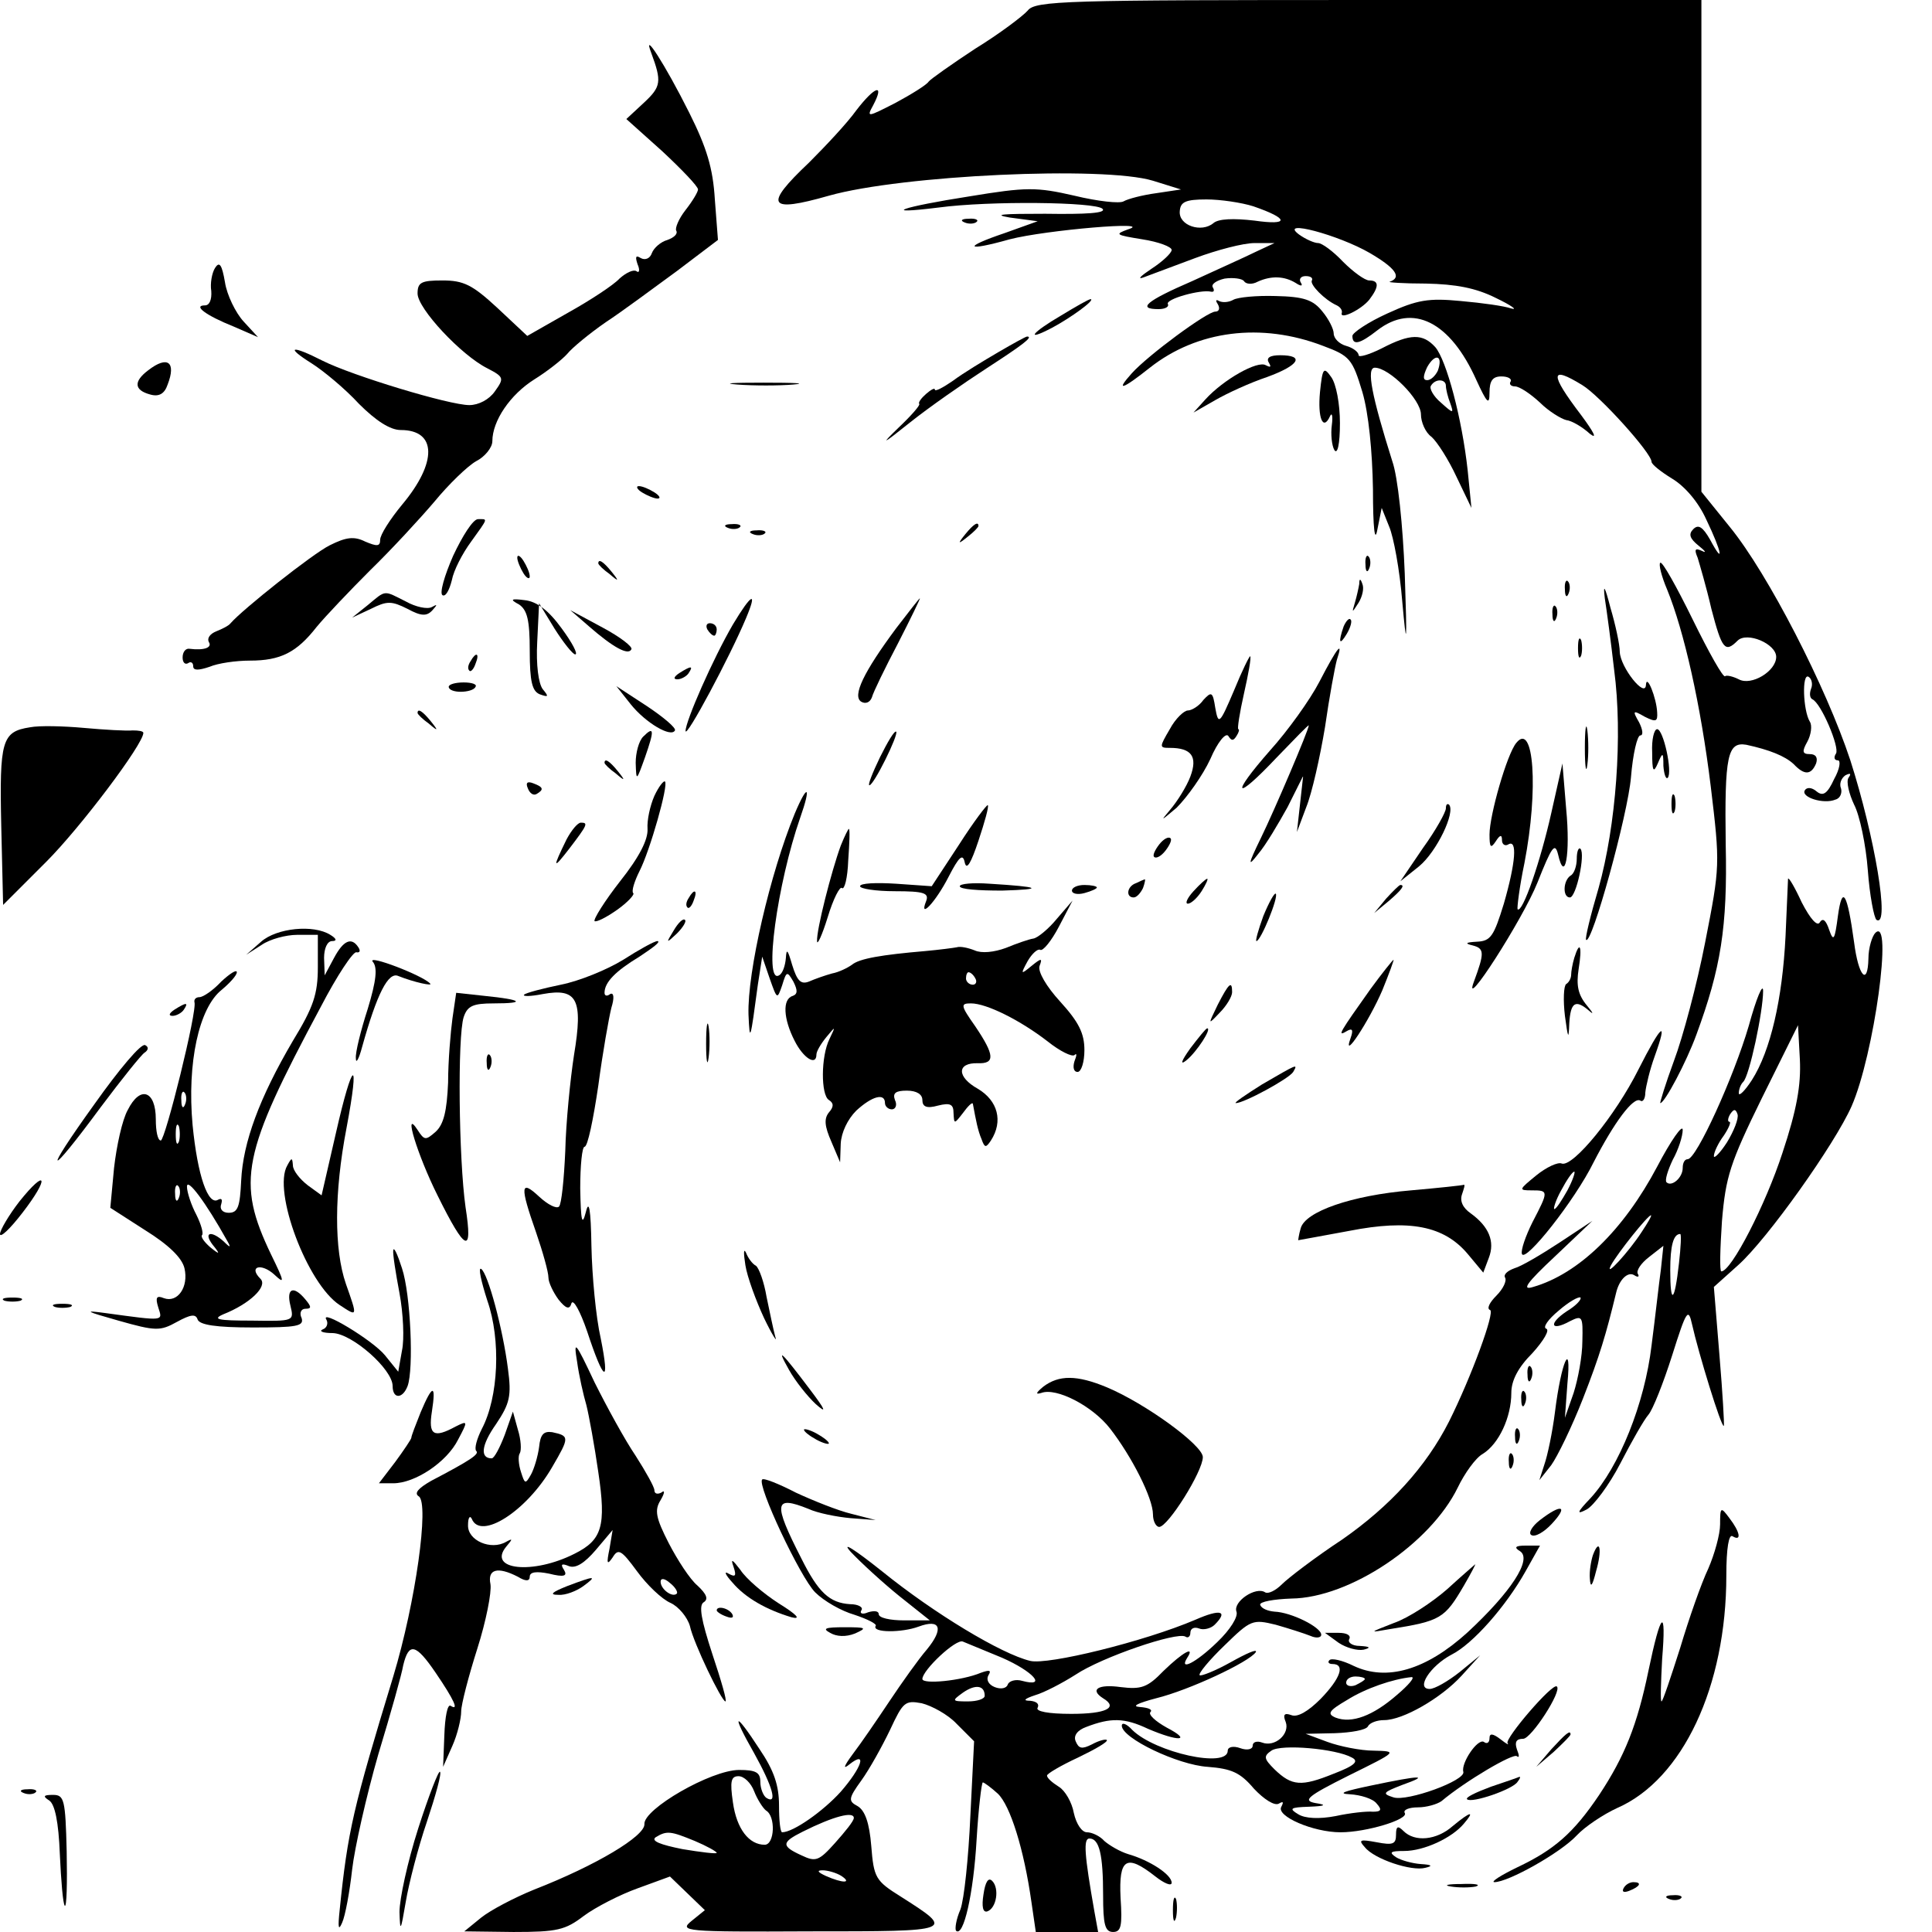 <?xml version="1.0" standalone="no"?>
<!DOCTYPE svg PUBLIC "-//W3C//DTD SVG 20010904//EN"
 "http://www.w3.org/TR/2001/REC-SVG-20010904/DTD/svg10.dtd">
<svg version="1.0" xmlns="http://www.w3.org/2000/svg"
 width="310pt" height="310pt" viewBox="0 0 310 310"
 preserveAspectRatio="xMidYMid meet">
<g transform="translate(0,310) scale(0.1,-0.1)"
fill="#000000" stroke="none">
<path d="M1649 3083 c-8 -9 -45 -37 -84 -61 -38 -25 -72 -49 -75 -53 -3 -5
-27 -20 -53 -34 -45 -23 -47 -24 -36 -4 19 36 3 31 -27 -8 -15 -21 -50 -58
-76 -84 -73 -69 -66 -81 32 -53 117 33 441 48 520 24 l45 -14 -40 -6 c-22 -3
-45 -9 -52 -13 -6 -4 -42 0 -79 9 -61 14 -77 14 -168 -1 -109 -17 -147 -30
-50 -18 82 11 252 9 263 -2 7 -7 -26 -9 -92 -8 -67 0 -86 -1 -57 -6 l45 -6
-53 -19 c-68 -23 -63 -30 8 -10 58 15 235 30 190 16 -22 -8 -20 -9 23 -16 26
-4 47 -12 47 -17 0 -5 -15 -19 -32 -30 -18 -12 -24 -18 -13 -14 11 4 48 18 83
31 35 13 77 24 95 24 l32 0 -30 -14 c-16 -8 -63 -29 -102 -47 -74 -32 -89 -45
-54 -45 11 0 17 4 15 8 -5 8 53 24 69 20 5 -1 6 2 3 7 -3 5 6 11 19 14 14 2
28 0 31 -4 3 -5 13 -6 22 -1 22 10 43 9 61 -2 9 -6 12 -5 8 1 -3 5 0 10 8 10
8 0 12 -3 10 -7 -4 -6 20 -31 40 -40 6 -3 9 -8 8 -12 -4 -12 31 5 44 21 16 21
16 31 0 31 -7 0 -26 14 -42 30 -16 17 -34 30 -40 30 -6 0 -20 6 -31 14 -33 25
64 -1 114 -30 41 -24 52 -39 32 -46 -5 -1 21 -3 58 -3 48 -1 80 -7 112 -23 25
-12 36 -20 25 -17 -11 4 -47 9 -81 12 -52 5 -70 2 -118 -20 -31 -14 -56 -31
-56 -36 0 -16 12 -13 40 9 57 44 117 14 159 -80 17 -37 21 -41 21 -20 0 19 5
26 19 26 11 0 17 -4 15 -8 -3 -4 0 -8 7 -8 7 0 25 -12 40 -26 14 -14 34 -26
42 -28 9 -1 26 -11 38 -22 13 -10 6 3 -14 30 -51 67 -50 80 2 48 28 -17 111
-109 111 -123 0 -4 15 -16 33 -27 20 -12 42 -37 55 -66 25 -52 29 -75 6 -32
-12 21 -19 25 -27 17 -8 -8 -6 -15 9 -27 10 -8 13 -12 5 -8 -11 5 -13 3 -7
-11 3 -10 14 -47 22 -82 17 -65 22 -71 42 -51 15 15 62 -5 62 -26 0 -23 -40
-47 -60 -36 -10 5 -20 7 -22 5 -3 -3 -26 38 -52 91 -26 53 -49 94 -52 91 -3
-2 2 -22 11 -43 27 -66 54 -185 70 -316 15 -125 15 -128 -9 -250 -13 -67 -36
-153 -50 -190 -14 -38 -23 -68 -22 -68 7 0 42 66 58 110 39 106 50 172 47 305
-2 143 3 165 33 160 37 -8 62 -18 76 -31 17 -18 28 -18 36 1 3 9 0 15 -10 15
-12 0 -13 4 -4 20 6 11 8 26 4 32 -11 18 -13 79 -2 72 5 -3 7 -12 4 -19 -3 -8
-2 -15 2 -17 14 -6 44 -77 38 -87 -4 -6 -3 -11 3 -11 5 0 3 -14 -6 -30 -11
-24 -18 -28 -28 -20 -8 7 -16 7 -19 2 -7 -11 30 -23 49 -15 8 2 11 11 9 18 -3
7 0 16 7 21 8 4 10 3 5 -4 -4 -6 1 -26 9 -43 9 -17 19 -65 22 -105 3 -41 10
-77 14 -80 22 -13 -3 134 -42 256 -39 118 -132 299 -193 374 l-46 57 0 394 0
395 -534 0 c-486 0 -535 -1 -547 -17z m362 -314 c58 -20 58 -31 2 -23 -34 4
-58 3 -66 -4 -19 -16 -56 -4 -54 19 1 15 9 19 43 19 22 0 56 -5 75 -11z"/>
<path d="M1045 3015 c17 -46 16 -54 -12 -80 l-28 -26 58 -52 c31 -29 57 -56
57 -61 0 -4 -9 -19 -20 -33 -11 -14 -17 -29 -15 -33 3 -5 -3 -11 -14 -15 -11
-3 -22 -13 -25 -21 -3 -9 -11 -12 -18 -8 -8 5 -9 2 -5 -10 4 -9 3 -15 -2 -11
-5 3 -17 -3 -27 -12 -9 -10 -47 -35 -83 -55 l-65 -37 -48 45 c-40 37 -54 44
-88 44 -34 0 -40 -3 -40 -21 0 -24 70 -99 112 -120 27 -14 27 -16 12 -37 -9
-13 -26 -22 -41 -22 -32 0 -187 47 -235 71 -51 26 -61 23 -18 -4 19 -12 54
-41 76 -65 27 -27 50 -42 67 -42 58 0 59 -52 2 -120 -19 -23 -35 -48 -35 -56
0 -11 -5 -11 -24 -3 -18 9 -31 7 -57 -6 -28 -14 -140 -103 -159 -125 -3 -4
-13 -9 -23 -13 -10 -4 -15 -11 -12 -17 6 -9 -7 -14 -31 -11 -6 1 -11 -5 -11
-14 0 -8 4 -12 9 -9 4 3 8 1 8 -5 0 -7 8 -7 26 -1 14 6 43 10 65 10 49 0 75
13 107 54 14 17 53 58 86 91 34 33 80 83 103 110 23 28 53 57 67 65 14 7 26
22 26 32 0 33 29 75 67 99 21 13 45 32 53 41 8 10 36 33 62 51 26 17 77 55
114 82 l66 50 -5 65 c-3 50 -13 83 -41 139 -39 78 -76 135 -61 96z"/>
<path d="M1548 2743 c7 -3 16 -2 19 1 4 3 -2 6 -13 5 -11 0 -14 -3 -6 -6z"/>
<path d="M345 2670 c-5 -8 -8 -25 -6 -37 1 -14 -3 -23 -10 -23 -20 0 1 -16 46
-34 l39 -17 -23 25 c-13 14 -27 43 -30 63 -5 29 -9 34 -16 23z"/>
<path d="M1979 2619 c-7 -4 -17 -5 -23 -2 -5 3 -6 1 -2 -5 4 -7 2 -12 -4 -12
-13 0 -108 -70 -134 -99 -27 -30 -15 -26 29 9 76 60 179 73 278 35 43 -16 47
-21 63 -74 10 -34 16 -95 17 -156 0 -63 3 -87 7 -65 l7 35 12 -30 c7 -16 17
-70 21 -120 7 -78 8 -72 4 45 -3 76 -11 155 -20 180 -33 105 -42 150 -28 150
23 0 74 -51 74 -75 0 -12 7 -29 17 -36 9 -8 27 -36 40 -64 l24 -50 -6 60 c-9
83 -34 177 -52 198 -20 22 -40 22 -86 -2 -20 -10 -37 -15 -37 -11 0 5 -9 12
-20 15 -11 3 -20 12 -20 20 0 7 -8 23 -18 35 -15 19 -30 24 -75 25 -31 1 -61
-2 -68 -6z m328 -114 c-4 -8 -11 -15 -17 -15 -7 0 -7 6 0 21 13 23 26 19 17
-6z m13 -24 c0 -5 3 -18 7 -28 6 -17 5 -17 -15 1 -12 10 -19 23 -16 27 7 12
24 11 24 0z"/>
<path d="M1703 2594 c-48 -28 -59 -43 -15 -20 30 16 70 45 62 46 -3 0 -24 -12
-47 -26z"/>
<path d="M1602 2535 c-24 -14 -57 -34 -73 -46 -16 -11 -29 -18 -29 -14 0 3 -6
0 -14 -7 -8 -7 -13 -14 -11 -16 2 -2 -13 -19 -33 -38 -30 -29 -27 -28 18 8 30
24 86 63 123 87 57 37 76 51 65 51 -2 0 -22 -11 -46 -25z"/>
<path d="M2036 2518 c4 -7 3 -8 -5 -4 -13 8 -68 -23 -97 -55 l-19 -21 35 20
c19 11 56 28 83 37 52 19 61 35 21 35 -16 0 -23 -4 -18 -12z"/>
<path d="M238 2506 c-24 -18 -23 -32 3 -39 14 -4 23 1 28 16 14 36 0 47 -31
23z"/>
<path d="M2118 2471 c-4 -42 5 -63 16 -39 3 7 5 1 3 -14 -2 -15 0 -33 4 -40 5
-8 9 9 9 43 0 31 -6 63 -14 74 -12 17 -14 15 -18 -24z"/>
<path d="M1183 2483 c26 -2 67 -2 90 0 23 2 2 3 -48 3 -49 0 -68 -1 -42 -3z"/>
<path d="M1030 2310 c8 -5 20 -10 25 -10 6 0 3 5 -5 10 -8 5 -19 10 -25 10 -5
0 -3 -5 5 -10z"/>
<path d="M727 2208 c-14 -32 -22 -60 -17 -63 5 -3 11 8 15 24 3 16 17 43 31
62 28 39 27 36 11 36 -8 0 -25 -27 -40 -59z"/>
<path d="M1168 2253 c7 -3 16 -2 19 1 4 3 -2 6 -13 5 -11 0 -14 -3 -6 -6z"/>
<path d="M1549 2243 c-13 -16 -12 -17 4 -4 9 7 17 15 17 17 0 8 -8 3 -21 -13z"/>
<path d="M1208 2243 c7 -3 16 -2 19 1 4 3 -2 6 -13 5 -11 0 -14 -3 -6 -6z"/>
<path d="M830 2205 c0 -5 5 -17 10 -25 5 -8 10 -10 10 -5 0 6 -5 17 -10 25 -5
8 -10 11 -10 5z"/>
<path d="M2191 2194 c0 -11 3 -14 6 -6 3 7 2 16 -1 19 -3 4 -6 -2 -5 -13z"/>
<path d="M960 2196 c0 -2 8 -10 18 -17 15 -13 16 -12 3 4 -13 16 -21 21 -21
13z"/>
<path d="M2181 2163 c-1 -6 -4 -20 -7 -30 -5 -17 -5 -17 6 0 6 10 9 23 6 30
-3 9 -5 9 -5 0z"/>
<path d="M2511 2154 c0 -11 3 -14 6 -6 3 7 2 16 -1 19 -3 4 -6 -2 -5 -13z"/>
<path d="M2575 2140 c3 -19 10 -71 15 -115 14 -105 3 -250 -25 -350 -13 -44
-22 -81 -20 -83 9 -9 67 201 72 261 3 37 10 67 15 67 5 0 4 9 -2 21 -11 19
-10 20 9 9 18 -9 21 -8 20 7 -1 23 -17 63 -18 44 -1 -22 -41 28 -42 53 0 12
-7 44 -15 71 -9 35 -12 39 -9 15z"/>
<path d="M590 2129 l-25 -20 30 14 c26 13 33 13 59 0 22 -12 31 -12 40 -2 8 9
8 10 -1 5 -7 -4 -26 0 -42 9 -36 18 -31 19 -61 -6z"/>
<path d="M833 2130 c13 -9 17 -25 17 -74 0 -50 4 -65 16 -70 14 -5 15 -4 5 8
-7 9 -11 39 -9 76 l3 62 25 -41 c14 -22 29 -41 33 -41 5 0 -5 19 -22 42 -21
29 -40 43 -59 45 -23 3 -24 1 -9 -7z"/>
<path d="M1176 2098 c-32 -55 -76 -155 -76 -171 1 -12 71 119 97 181 19 45 9
40 -21 -10z"/>
<path d="M1438 2092 c-52 -70 -71 -109 -56 -118 7 -4 14 -1 17 7 2 8 21 47 42
87 20 39 36 72 35 72 -1 0 -18 -22 -38 -48z"/>
<path d="M2491 2114 c0 -11 3 -14 6 -6 3 7 2 16 -1 19 -3 4 -6 -2 -5 -13z"/>
<path d="M945 2095 c39 -34 63 -47 68 -37 3 4 -18 20 -46 35 l-52 28 30 -26z"/>
<path d="M2156 2095 c-9 -26 -7 -32 5 -12 6 10 9 21 6 23 -2 3 -7 -2 -11 -11z"/>
<path d="M1135 2090 c3 -5 8 -10 11 -10 2 0 4 5 4 10 0 6 -5 10 -11 10 -5 0
-7 -4 -4 -10z"/>
<path d="M2532 2060 c0 -14 2 -19 5 -12 2 6 2 18 0 25 -3 6 -5 1 -5 -13z"/>
<path d="M2117 2006 c-15 -29 -51 -79 -79 -110 -65 -74 -57 -83 10 -12 29 30
52 54 52 52 0 -7 -55 -136 -77 -181 -21 -43 -21 -47 -4 -25 12 14 32 48 47 75
l25 50 -5 -45 -5 -45 15 40 c9 22 22 80 30 128 7 49 16 97 19 108 11 33 1 21
-28 -35z"/>
<path d="M755 2039 c-4 -6 -5 -12 -2 -15 2 -3 7 2 10 11 7 17 1 20 -8 4z"/>
<path d="M1980 1992 c-23 -54 -25 -56 -30 -28 -4 26 -6 27 -19 13 -7 -10 -19
-17 -25 -17 -6 0 -20 -13 -29 -30 -17 -29 -17 -30 0 -30 35 0 45 -14 33 -46
-6 -16 -21 -40 -33 -54 -16 -19 -14 -17 11 4 17 17 42 52 54 78 12 28 25 43
29 37 5 -8 8 -8 13 0 4 6 5 11 3 11 -2 0 2 26 9 57 7 31 12 58 10 60 -1 1 -13
-23 -26 -55z"/>
<path d="M1090 2020 c-9 -6 -10 -10 -3 -10 6 0 15 5 18 10 8 12 4 12 -15 0z"/>
<path d="M720 1998 c0 -5 9 -8 19 -8 11 0 22 3 24 8 3 4 -6 7 -19 7 -13 0 -24
-3 -24 -7z"/>
<path d="M1012 1970 c24 -30 65 -54 71 -42 2 4 -18 21 -45 39 l-49 32 23 -29z"/>
<path d="M670 1956 c0 -2 8 -10 18 -17 15 -13 16 -12 3 4 -13 16 -21 21 -21
13z"/>
<path d="M2543 1900 c0 -30 2 -43 4 -27 2 15 2 39 0 55 -2 15 -4 2 -4 -28z"/>
<path d="M48 1933 c-45 -7 -49 -21 -46 -158 l3 -127 69 69 c55 55 156 189 156
207 0 3 -8 4 -17 4 -10 -1 -45 1 -78 4 -33 3 -72 4 -87 1z"/>
<path d="M1032 1918 c-7 -7 -12 -26 -12 -42 1 -30 1 -30 15 9 15 43 15 51 -3
33z"/>
<path d="M1412 1885 c-12 -25 -20 -45 -17 -45 7 0 47 81 43 86 -3 2 -14 -17
-26 -41z"/>
<path d="M2651 1893 c0 -31 2 -34 9 -18 8 19 9 18 9 -4 1 -13 4 -22 7 -19 8 9
-7 78 -17 78 -5 0 -9 -17 -8 -37z"/>
<path d="M2433 1908 c-15 -18 -43 -116 -43 -147 0 -21 2 -23 10 -11 7 11 10
11 10 2 0 -7 5 -10 10 -7 15 9 12 -29 -7 -95 -16 -52 -21 -60 -43 -61 -19 -1
-20 -3 -7 -6 19 -5 19 -12 2 -58 -20 -53 78 99 102 159 23 58 28 65 33 45 11
-48 20 0 13 73 l-6 73 -18 -80 c-17 -76 -46 -161 -54 -154 -1 2 3 36 11 74 23
119 15 228 -13 193z"/>
<path d="M970 1876 c0 -2 8 -10 18 -17 15 -13 16 -12 3 4 -13 16 -21 21 -21
13z"/>
<path d="M847 1835 c3 -8 9 -12 14 -9 12 7 11 11 -5 17 -10 4 -13 1 -9 -8z"/>
<path d="M1050 1823 c-7 -16 -12 -39 -11 -53 1 -17 -13 -45 -44 -84 -25 -32
-43 -61 -41 -64 3 -2 19 6 36 18 17 12 29 25 26 27 -3 3 2 19 10 35 17 33 47
139 41 144 -2 2 -10 -8 -17 -23z"/>
<path d="M1275 1794 c-39 -95 -76 -253 -74 -322 2 -46 3 -42 15 48 l7 45 12
-35 c12 -34 12 -34 20 -11 7 23 8 23 18 6 7 -14 7 -20 -1 -23 -17 -5 -15 -37
3 -72 14 -28 35 -41 35 -22 0 5 7 17 16 28 15 18 15 18 5 -3 -14 -28 -14 -90
-1 -98 8 -5 8 -11 0 -20 -8 -10 -7 -22 4 -47 l14 -33 1 30 c1 18 11 39 25 53
25 23 46 29 46 12 0 -5 5 -10 11 -10 6 0 9 7 5 15 -4 11 1 15 19 15 16 0 25
-6 25 -15 0 -11 7 -14 25 -9 20 5 25 2 25 -12 1 -18 1 -18 15 0 8 11 15 18 16
15 5 -27 8 -43 14 -57 5 -14 7 -14 15 -2 20 31 11 64 -21 83 -34 19 -34 42 0
41 28 -1 27 13 -4 59 -24 34 -24 37 -7 37 25 0 79 -27 123 -61 20 -16 39 -25
43 -22 4 4 4 0 0 -10 -3 -10 -1 -17 5 -17 6 0 11 16 11 35 0 27 -9 45 -39 78
-22 24 -36 48 -33 57 5 13 3 13 -13 0 -17 -14 -18 -14 -6 8 7 12 16 20 20 18
4 -3 18 14 30 37 l22 42 -25 -29 c-13 -16 -31 -31 -38 -32 -7 -1 -27 -8 -44
-15 -19 -7 -39 -9 -50 -4 -10 4 -23 7 -29 5 -5 -1 -28 -4 -50 -6 -70 -6 -106
-12 -118 -22 -7 -5 -21 -12 -32 -14 -11 -3 -28 -9 -37 -13 -13 -5 -19 1 -27
27 -7 24 -9 27 -10 11 -1 -12 -5 -25 -11 -28 -25 -15 -3 147 34 253 18 51 12
56 -9 6z m290 -264 c3 -5 1 -10 -4 -10 -6 0 -11 5 -11 10 0 6 2 10 4 10 3 0 8
-4 11 -10z"/>
<path d="M2682 1810 c0 -14 2 -19 5 -12 2 6 2 18 0 25 -3 6 -5 1 -5 -13z"/>
<path d="M1539 1745 l-44 -67 -57 4 c-32 2 -58 1 -58 -4 0 -4 25 -8 56 -8 47
0 55 -3 50 -16 -12 -30 15 -2 36 39 17 33 23 38 26 23 3 -13 10 -1 22 35 10
30 17 55 15 57 -1 2 -23 -27 -46 -63z"/>
<path d="M2320 1803 c0 -6 -16 -35 -37 -64 l-36 -53 30 24 c28 23 59 87 48 99
-3 2 -5 0 -5 -6z"/>
<path d="M909 1753 c-23 -47 -22 -49 5 -14 29 38 30 41 18 41 -5 0 -15 -12
-23 -27z"/>
<path d="M1349 1743 c-15 -41 -39 -135 -38 -153 0 -8 8 9 17 38 9 30 20 51 23
47 4 -3 9 16 10 44 2 28 3 51 1 51 -1 0 -7 -12 -13 -27z"/>
<path d="M1860 1745 c-7 -9 -11 -18 -8 -20 3 -3 11 1 18 10 7 9 11 18 8 20 -3
3 -11 -1 -18 -10z"/>
<path d="M2530 1722 c0 -11 -4 -24 -10 -27 -12 -8 -13 -35 -1 -35 10 0 25 69
17 78 -3 3 -6 -4 -6 -16z"/>
<path d="M1540 1678 c0 -5 30 -7 68 -7 69 2 62 6 -20 11 -27 2 -48 0 -48 -4z"/>
<path d="M1823 1683 c-15 -5 -17 -23 -4 -23 5 0 11 7 15 15 3 8 4 15 3 14 -1
0 -8 -3 -14 -6z"/>
<path d="M1915 1670 c-10 -11 -14 -20 -9 -20 5 0 15 9 22 20 7 11 11 20 9 20
-2 0 -12 -9 -22 -20z"/>
<path d="M2869 1690 c0 -3 -2 -44 -4 -92 -5 -101 -24 -184 -54 -231 -11 -17
-21 -27 -21 -21 0 6 3 14 7 18 10 9 32 113 32 146 0 14 -11 -12 -23 -56 -24
-82 -84 -214 -98 -214 -5 0 -8 -6 -8 -14 0 -16 -18 -31 -26 -23 -3 3 2 19 10
36 9 16 16 38 16 48 0 10 -19 -17 -41 -59 -54 -102 -126 -172 -199 -193 -19
-6 -11 6 35 49 l60 57 -53 -35 c-29 -19 -61 -38 -72 -41 -11 -4 -18 -10 -15
-15 3 -5 -3 -18 -14 -29 -11 -11 -16 -21 -10 -23 8 -3 -30 -107 -66 -179 -37
-73 -95 -136 -171 -189 -44 -29 -87 -62 -97 -72 -10 -10 -22 -16 -27 -13 -15
10 -52 -15 -46 -31 3 -8 -10 -29 -31 -49 -34 -33 -62 -47 -48 -25 13 20 -7 9
-38 -21 -26 -27 -36 -30 -69 -26 -36 5 -50 -4 -28 -18 25 -15 5 -25 -51 -25
-37 0 -58 4 -54 10 3 6 -2 10 -12 11 -12 0 -10 3 8 9 14 4 43 19 65 33 42 28
162 69 176 61 4 -3 8 0 8 6 0 7 6 10 14 7 7 -3 19 0 25 6 22 22 10 26 -31 8
-82 -35 -237 -73 -265 -66 -46 11 -154 76 -238 144 -44 35 -66 49 -50 31 17
-18 52 -50 78 -71 l49 -39 -41 0 c-23 0 -41 4 -41 10 0 5 -7 6 -17 3 -9 -4
-14 -2 -11 3 4 5 -5 10 -18 10 -33 2 -51 19 -78 73 -46 90 -44 102 11 80 15
-7 46 -13 68 -15 l40 -3 -39 10 c-21 5 -61 21 -89 34 -27 14 -52 24 -54 21 -9
-8 61 -157 85 -181 14 -14 42 -30 63 -36 21 -7 37 -15 34 -18 -6 -11 42 -11
69 -1 35 13 41 -3 13 -37 -13 -15 -40 -53 -60 -83 -20 -30 -46 -68 -59 -85
-14 -19 -16 -25 -5 -16 29 23 20 -5 -14 -44 -28 -31 -76 -65 -94 -65 -3 0 -5
19 -5 43 0 32 -8 56 -31 90 -41 63 -46 59 -9 -6 30 -54 38 -83 20 -72 -5 3
-10 15 -10 26 0 15 -7 19 -34 19 -45 0 -154 -63 -152 -87 1 -19 -77 -66 -177
-105 -32 -13 -70 -33 -85 -45 l-27 -22 79 -1 c70 0 83 3 113 26 19 14 58 34
86 44 l52 19 28 -27 28 -27 -21 -17 c-21 -17 -13 -18 190 -17 233 0 233 0 145
56 -40 25 -43 30 -47 81 -3 37 -10 57 -22 64 -15 8 -15 12 6 41 13 18 33 54
46 81 21 45 24 48 51 43 16 -4 42 -18 56 -33 l28 -28 -6 -120 c-3 -67 -10
-134 -16 -150 -7 -16 -9 -31 -7 -34 12 -11 28 59 33 146 3 50 8 92 10 92 2 0
13 -8 24 -18 20 -19 42 -89 54 -174 l7 -48 50 0 50 0 -6 33 c-16 91 -18 117
-8 117 16 0 22 -26 22 -91 0 -47 3 -59 16 -59 13 0 15 10 12 55 -3 63 9 71 56
34 14 -11 26 -16 26 -10 0 13 -35 36 -70 46 -13 4 -30 14 -38 21 -7 8 -20 14
-28 14 -8 0 -17 13 -21 31 -3 17 -14 36 -24 42 -11 7 -19 14 -19 18 0 3 22 16
50 29 27 13 48 25 46 28 -2 2 -13 -1 -24 -7 -16 -8 -21 -7 -26 5 -4 9 3 18 17
23 39 15 61 15 99 -3 49 -21 72 -20 30 2 -18 10 -30 21 -26 25 4 4 -4 7 -17 8
-14 1 -4 6 26 14 53 13 149 58 160 74 3 6 -15 -2 -40 -16 -25 -14 -48 -23 -50
-21 -3 2 15 24 40 48 42 41 45 42 82 33 21 -6 46 -14 56 -18 9 -4 17 -3 17 2
0 12 -48 36 -75 37 -11 1 -21 5 -23 11 -1 5 22 9 50 10 94 1 223 88 267 178
11 23 29 48 40 54 26 16 46 59 46 98 0 20 11 41 34 64 18 20 28 37 22 39 -6 2
3 15 20 29 16 14 32 23 35 21 2 -3 -7 -13 -22 -22 -30 -20 -26 -33 5 -16 20
10 21 8 20 -32 0 -24 -7 -61 -14 -83 l-14 -40 4 55 c7 73 -10 35 -20 -46 -4
-32 -12 -70 -17 -84 l-8 -25 19 24 c10 14 33 61 51 107 27 69 37 103 53 169 5
22 19 35 29 29 6 -4 9 -3 6 2 -3 5 5 17 18 27 l23 18 -4 -38 c-3 -21 -9 -76
-15 -122 -11 -93 -52 -195 -98 -245 -22 -23 -23 -27 -6 -18 11 6 36 39 54 74
18 35 38 70 45 78 7 8 24 51 38 95 23 73 26 77 32 50 10 -45 47 -166 51 -163
1 2 -2 53 -7 113 l-9 110 39 35 c47 42 155 194 182 255 36 82 67 307 38 278
-5 -5 -11 -24 -11 -41 -1 -45 -16 -29 -23 26 -11 80 -19 93 -26 42 -5 -38 -7
-42 -14 -22 -5 15 -10 20 -15 12 -4 -7 -15 5 -29 32 -11 24 -21 41 -22 38z
m-9 -440 c-27 -83 -82 -190 -98 -190 -3 0 -2 36 1 81 6 71 13 93 64 197 l58
117 3 -55 c2 -41 -5 -81 -28 -150z m-89 17 c-11 -17 -21 -27 -21 -22 0 6 7 21
16 33 8 12 12 22 9 22 -3 0 -3 5 1 12 6 9 9 9 12 0 2 -7 -6 -27 -17 -45z
m-137 -144 c-20 -31 -61 -76 -49 -53 11 20 59 80 64 80 2 0 -5 -12 -15 -27z
m60 -50 c-7 -63 -14 -68 -14 -11 0 39 5 58 16 58 2 0 1 -21 -2 -47z m-1086
-633 c50 -22 73 -48 32 -37 -10 3 -21 0 -23 -6 -2 -6 -11 -8 -21 -4 -10 4 -14
12 -10 19 5 8 2 9 -12 4 -31 -13 -94 -19 -94 -10 0 14 54 65 65 60 5 -2 34
-14 63 -26z m-28 -61 c0 -5 -12 -9 -27 -9 -26 0 -26 1 -8 14 20 14 35 12 35
-5z m-370 -153 c5 -13 14 -27 19 -31 16 -9 14 -55 -2 -55 -25 0 -45 25 -51 68
-5 34 -3 42 9 42 9 0 20 -11 25 -24z m160 -43 c0 -5 -14 -22 -30 -40 -26 -29
-31 -31 -54 -20 -33 15 -32 21 2 38 50 25 82 33 82 22z m-255 -37 c19 -8 35
-17 35 -19 0 -2 -25 1 -55 6 -35 7 -51 13 -43 19 18 11 24 10 63 -6z m235 -56
c18 -12 2 -12 -25 0 -13 6 -15 9 -5 9 8 0 22 -4 30 -9z"/>
<path d="M1720 1671 c0 -5 9 -7 20 -4 11 3 20 7 20 9 0 2 -9 4 -20 4 -11 0
-20 -4 -20 -9z"/>
<path d="M2224 1658 l-19 -23 23 19 c21 18 27 26 19 26 -2 0 -12 -10 -23 -22z"/>
<path d="M1105 1659 c-4 -6 -5 -12 -2 -15 2 -3 7 2 10 11 7 17 1 20 -8 4z"/>
<path d="M2027 1630 c-8 -22 -13 -40 -11 -40 7 0 36 71 31 76 -2 2 -11 -14
-20 -36z"/>
<path d="M1081 1607 c-13 -21 -12 -21 5 -5 10 10 16 20 13 22 -3 3 -11 -5 -18
-17z"/>
<path d="M419 1589 l-24 -21 25 16 c13 9 39 16 57 16 l33 0 0 -52 c0 -43 -7
-64 -40 -118 -54 -92 -80 -163 -83 -224 -2 -42 -5 -52 -20 -52 -10 0 -15 6
-12 14 2 7 1 10 -5 7 -16 -10 -33 38 -41 120 -9 99 10 188 47 217 13 11 24 23
24 28 0 5 -11 -2 -25 -15 -13 -14 -29 -25 -35 -25 -5 0 -9 -3 -8 -8 5 -13 -47
-222 -54 -222 -5 0 -8 15 -8 34 0 46 -25 55 -45 15 -9 -16 -18 -58 -22 -93
l-6 -64 56 -36 c37 -23 59 -44 63 -61 7 -30 -11 -56 -33 -48 -12 5 -14 1 -9
-15 7 -22 11 -22 -84 -9 -37 5 -33 3 20 -12 60 -17 67 -17 94 -2 22 12 30 13
33 4 3 -9 30 -13 89 -13 70 0 82 2 78 15 -4 8 -1 15 6 15 10 0 10 3 0 15 -19
23 -31 18 -24 -10 6 -25 6 -25 -62 -24 -54 0 -64 2 -46 10 43 17 72 45 60 57
-20 20 1 26 22 7 17 -16 17 -13 -5 32 -56 117 -47 161 80 398 26 50 52 89 57
87 5 -1 7 2 3 8 -11 17 -24 11 -39 -17 l-15 -28 -1 28 c0 15 5 27 13 27 8 0 7
4 -3 10 -27 17 -86 11 -111 -11z m-122 -261 c-3 -8 -6 -5 -6 6 -1 11 2 17 5
13 3 -3 4 -12 1 -19z m-10 -60 c-3 -7 -5 -2 -5 12 0 14 2 19 5 13 2 -7 2 -19
0 -25z m77 -158 c7 -12 6 -13 -5 -2 -20 18 -33 15 -18 -5 13 -16 12 -17 -4 -4
-9 8 -15 16 -13 19 3 2 -1 17 -9 33 -8 15 -15 36 -15 45 0 15 30 -25 64 -86z
m-77 68 c-3 -8 -6 -5 -6 6 -1 11 2 17 5 13 3 -3 4 -12 1 -19z"/>
<path d="M1000 1560 c-26 -16 -70 -34 -100 -40 -29 -6 -56 -13 -59 -16 -3 -3
10 -3 30 1 55 10 65 -8 50 -98 -6 -39 -13 -109 -14 -154 -2 -45 -6 -85 -10
-89 -4 -4 -18 3 -32 16 -30 28 -31 17 -5 -57 11 -32 20 -64 20 -73 0 -8 8 -24
16 -35 12 -15 18 -17 21 -6 3 7 14 -13 25 -45 27 -82 37 -87 22 -12 -8 35 -14
101 -15 148 -1 61 -4 76 -9 55 -6 -23 -8 -15 -9 38 0 37 3 67 7 67 5 0 14 44
22 98 7 53 17 109 21 125 5 16 4 25 -2 22 -5 -4 -9 -3 -9 2 0 17 18 35 56 58
21 14 35 24 29 25 -5 0 -30 -14 -55 -30z"/>
<path d="M2526 1563 c-3 -10 -5 -22 -5 -27 0 -5 -3 -12 -8 -15 -4 -3 -5 -26
-2 -51 5 -37 6 -39 7 -12 2 34 10 39 32 20 8 -7 6 -3 -4 9 -14 17 -17 32 -13
58 6 37 2 47 -7 18z"/>
<path d="M598 1557 c8 -9 6 -30 -8 -76 -11 -34 -20 -70 -19 -79 0 -10 5 -1 10
18 24 86 42 121 58 114 25 -10 57 -17 51 -12 -12 13 -101 47 -92 35z"/>
<path d="M2199 1513 c-49 -69 -54 -77 -39 -68 10 6 12 3 7 -11 -14 -39 30 28
51 77 11 27 19 49 18 49 -1 0 -18 -21 -37 -47z"/>
<path d="M1954 1488 c-16 -33 -16 -33 3 -13 11 11 20 26 20 33 0 19 -5 15 -23
-20z"/>
<path d="M726 1466 c-3 -22 -7 -69 -7 -103 -2 -46 -7 -67 -20 -79 -16 -14 -18
-14 -29 3 -24 37 0 -41 32 -105 45 -91 57 -96 45 -19 -11 78 -13 274 -3 305 6
18 15 22 48 22 53 0 46 6 -14 12 l-46 5 -6 -41z"/>
<path d="M280 1480 c-9 -6 -10 -10 -3 -10 6 0 15 5 18 10 8 12 4 12 -15 0z"/>
<path d="M1133 1425 c0 -27 2 -38 4 -22 2 15 2 37 0 50 -2 12 -4 0 -4 -28z"/>
<path d="M1910 1418 c-15 -21 -17 -28 -6 -19 16 13 41 51 33 51 -2 0 -14 -15
-27 -32z"/>
<path d="M2629 1384 c-37 -74 -105 -157 -123 -151 -6 3 -25 -6 -41 -19 -28
-23 -29 -24 -7 -24 27 0 27 -1 1 -51 -11 -22 -19 -45 -17 -51 5 -15 85 86 115
147 33 64 64 106 75 99 4 -3 8 3 8 13 1 10 7 36 15 58 22 61 11 52 -26 -21z
m-114 -194 c-9 -16 -18 -30 -21 -30 -2 0 2 14 11 30 9 17 18 30 21 30 2 0 -2
-13 -11 -30z"/>
<path d="M152 1329 c-85 -118 -77 -123 10 -5 33 44 65 84 70 87 6 4 7 9 1 12
-6 4 -42 -39 -81 -94z"/>
<path d="M781 1394 c0 -11 3 -14 6 -6 3 7 2 16 -1 19 -3 4 -6 -2 -5 -13z"/>
<path d="M2025 1360 c-27 -17 -46 -30 -42 -30 13 0 85 39 92 50 8 14 7 13 -50
-20z"/>
<path d="M539 1282 l-23 -100 -22 16 c-13 10 -24 24 -24 32 -1 13 -2 13 -9 0
-24 -41 32 -190 84 -224 29 -19 29 -20 10 34 -19 55 -19 146 1 250 22 117 10
111 -17 -8z"/>
<path d="M31 1172 c-17 -22 -31 -46 -31 -52 0 -7 16 8 36 34 44 57 39 73 -5
18z"/>
<path d="M2264 1190 c-95 -8 -170 -34 -177 -61 -3 -10 -4 -19 -4 -19 1 0 38 7
82 15 97 19 152 8 190 -37 l25 -30 9 24 c10 26 0 50 -29 71 -13 9 -18 20 -14
31 3 9 5 15 3 15 -2 -1 -40 -5 -85 -9z"/>
<path d="M631 1094 c-1 -6 4 -37 10 -69 6 -32 8 -74 4 -92 l-6 -34 -21 26
c-19 24 -107 77 -94 57 3 -6 0 -13 -6 -15 -7 -3 0 -6 16 -6 31 -1 96 -58 96
-85 0 -21 16 -21 24 0 10 27 5 147 -9 189 -7 22 -13 35 -14 29z"/>
<path d="M1196 1070 c3 -19 17 -57 30 -85 13 -27 22 -41 18 -30 -3 11 -9 40
-14 64 -4 24 -12 46 -17 50 -6 3 -13 13 -16 21 -4 8 -4 -1 -1 -20z"/>
<path d="M782 1013 c22 -63 18 -155 -9 -206 -8 -16 -12 -31 -9 -35 6 -5 -9
-15 -72 -48 -21 -12 -28 -20 -20 -25 17 -11 -5 -170 -41 -289 -64 -210 -73
-247 -86 -375 -3 -28 -2 -34 4 -20 5 11 12 49 16 85 4 35 23 119 42 185 20 66
38 130 40 143 9 37 20 35 52 -12 30 -44 38 -62 24 -53 -5 3 -9 -18 -10 -47
l-2 -51 15 34 c8 18 14 43 14 55 0 11 12 57 26 101 14 44 23 90 21 103 -5 24
11 29 44 12 13 -8 19 -7 19 0 0 8 11 9 31 5 24 -6 30 -4 24 6 -6 9 -4 11 8 6
11 -4 25 5 43 26 l27 32 -5 -30 c-5 -24 -4 -27 5 -14 9 15 14 12 39 -22 16
-22 40 -45 54 -51 13 -6 27 -23 31 -37 6 -28 51 -121 57 -121 3 0 -7 34 -21
76 -18 55 -22 78 -14 83 8 5 5 13 -10 27 -12 10 -32 41 -46 68 -21 41 -23 53
-13 69 7 12 7 17 1 12 -6 -3 -11 -2 -11 4 0 5 -14 30 -30 55 -17 25 -46 78
-66 118 -31 66 -34 69 -28 33 3 -22 10 -53 15 -70 4 -16 13 -65 19 -107 13
-87 6 -109 -38 -131 -67 -34 -140 -26 -110 11 11 13 11 14 0 8 -24 -14 -62 2
-61 27 0 12 3 16 6 10 14 -35 88 12 129 83 28 48 28 50 0 56 -14 2 -19 -4 -21
-24 -2 -15 -8 -35 -13 -44 -9 -16 -10 -15 -16 4 -4 12 -5 26 -2 30 3 5 2 22
-3 38 l-8 29 -13 -37 c-8 -21 -17 -38 -21 -38 -19 0 -17 21 7 55 22 33 25 45
19 89 -8 63 -32 153 -43 160 -5 3 0 -20 10 -51z m304 -470 c-7 -7 -26 7 -26
19 0 6 6 6 15 -2 9 -7 13 -15 11 -17z"/>
<path d="M7 1013 c7 -2 19 -2 26 0 6 3 1 5 -13 5 -14 0 -19 -2 -13 -5z"/>
<path d="M88 1003 c6 -2 18 -2 25 0 6 3 1 5 -13 5 -14 0 -19 -2 -12 -5z"/>
<path d="M1266 902 c10 -18 30 -43 43 -55 18 -16 16 -10 -9 23 -46 61 -56 71
-34 32z"/>
<path d="M2451 894 c0 -11 3 -14 6 -6 3 7 2 16 -1 19 -3 4 -6 -2 -5 -13z"/>
<path d="M1674 875 c-12 -10 -13 -13 -3 -10 24 9 82 -21 110 -57 35 -45 69
-112 69 -138 0 -11 5 -20 10 -20 14 0 70 89 70 112 0 19 -92 86 -154 112 -48
20 -77 20 -102 1z"/>
<path d="M675 834 c-8 -20 -15 -38 -15 -41 0 -2 -12 -20 -26 -39 l-26 -34 23
0 c35 0 86 34 104 70 16 30 16 31 -4 21 -35 -19 -44 -14 -38 24 7 45 1 44 -18
-1z"/>
<path d="M2441 854 c0 -11 3 -14 6 -6 3 7 2 16 -1 19 -3 4 -6 -2 -5 -13z"/>
<path d="M1290 806 c0 -3 9 -10 20 -16 11 -6 20 -8 20 -6 0 3 -9 10 -20 16
-11 6 -20 8 -20 6z"/>
<path d="M2431 794 c0 -11 3 -14 6 -6 3 7 2 16 -1 19 -3 4 -6 -2 -5 -13z"/>
<path d="M2421 754 c0 -11 3 -14 6 -6 3 7 2 16 -1 19 -3 4 -6 -2 -5 -13z"/>
<path d="M2471 661 c-13 -10 -19 -21 -14 -24 6 -4 21 5 33 18 27 29 16 33 -19
6z"/>
<path d="M2760 654 c0 -16 -9 -48 -19 -71 -11 -23 -31 -80 -45 -127 -15 -47
-28 -86 -30 -86 -2 0 -1 30 1 68 7 85 -2 77 -22 -19 -18 -87 -38 -137 -79
-199 -41 -61 -72 -88 -131 -116 -27 -13 -44 -24 -37 -24 22 0 106 47 132 75
13 14 43 34 65 44 105 46 175 195 175 373 0 44 4 67 10 63 15 -9 12 7 -5 29
-14 19 -15 18 -15 -10z"/>
<path d="M2439 611 c20 -13 -15 -66 -84 -130 -67 -61 -130 -79 -183 -54 -18 9
-36 13 -39 9 -3 -3 -1 -6 5 -6 21 0 13 -23 -19 -56 -20 -20 -37 -30 -47 -26
-11 4 -14 1 -9 -11 7 -19 -17 -41 -38 -33 -8 3 -15 1 -15 -5 0 -6 -9 -8 -20
-4 -11 4 -20 2 -20 -4 0 -29 -116 -3 -153 33 -9 10 -17 13 -17 7 0 -20 90 -63
138 -66 38 -3 52 -9 74 -35 16 -17 33 -28 40 -24 7 4 8 3 4 -5 -9 -15 51 -41
95 -41 42 0 110 21 103 31 -3 5 7 9 21 9 14 0 31 5 38 10 38 32 116 78 121 72
4 -3 4 1 0 11 -4 12 -1 17 10 17 13 0 63 77 54 84 -7 6 -84 -84 -79 -91 3 -4
-2 -1 -11 6 -13 10 -18 10 -18 2 0 -7 -4 -10 -9 -6 -10 6 -37 -34 -33 -48 4
-14 -90 -48 -112 -41 -19 6 -17 8 14 20 45 16 31 16 -50 -1 -43 -9 -55 -13
-34 -14 17 -1 37 -7 43 -15 9 -10 7 -13 -6 -13 -10 1 -37 -2 -60 -7 -26 -5
-49 -4 -60 3 -15 9 -13 11 17 12 27 1 30 3 10 6 -20 4 -12 11 54 44 79 39 79
39 40 40 -21 0 -55 7 -74 14 l-35 13 47 1 c26 1 50 5 53 11 3 6 15 10 26 10
30 0 91 35 124 71 l30 33 -33 -27 c-19 -15 -40 -27 -48 -27 -23 0 1 37 35 55
34 17 87 77 119 134 l23 41 -23 0 c-17 0 -19 -3 -9 -9z m-249 -205 c0 -2 -7
-6 -15 -10 -8 -3 -15 -1 -15 4 0 6 7 10 15 10 8 0 15 -2 15 -4z m51 -26 c-38
-33 -72 -46 -98 -36 -14 6 -11 11 18 28 30 19 74 34 104 37 6 0 -5 -13 -24
-29z m-72 -100 c12 -6 5 -13 -29 -26 -52 -21 -67 -20 -95 7 -17 17 -18 21 -5
30 16 11 104 3 129 -11z"/>
<path d="M2556 605 c-3 -9 -6 -26 -5 -38 1 -16 4 -12 10 12 10 34 6 55 -5 26z"/>
<path d="M1177 586 c5 -15 3 -17 -8 -11 -8 5 -5 -2 6 -14 21 -25 55 -44 95
-56 16 -4 9 4 -20 22 -25 16 -53 40 -62 54 -13 17 -16 19 -11 5z"/>
<path d="M2322 550 c-24 -21 -62 -46 -85 -54 -41 -16 -41 -16 -7 -10 82 13 88
17 119 70 11 19 19 34 18 34 -1 -1 -21 -18 -45 -40z"/>
<path d="M910 555 c-25 -10 -29 -14 -14 -14 11 -1 29 6 40 14 23 17 19 17 -26
0z"/>
<path d="M1150 516 c0 -2 7 -7 16 -10 8 -3 12 -2 9 4 -6 10 -25 14 -25 6z"/>
<path d="M1332 480 c10 -6 25 -7 40 -1 20 9 18 10 -17 10 -31 0 -36 -2 -23 -9z"/>
<path d="M2148 464 c12 -8 30 -13 40 -11 12 3 11 5 -6 6 -13 0 -20 6 -17 11 3
6 -4 10 -17 10 l-22 0 22 -16z"/>
<path d="M2489 293 l-24 -28 28 24 c15 14 27 26 27 28 0 8 -8 1 -31 -24z"/>
<path d="M671 166 c-17 -53 -30 -113 -30 -134 1 -33 2 -31 10 16 5 30 20 88
34 129 14 42 24 78 21 80 -2 3 -18 -38 -35 -91z"/>
<path d="M2392 233 c-24 -9 -41 -17 -38 -20 7 -7 74 16 81 28 4 5 5 8 3 8 -2
-1 -22 -8 -46 -16z"/>
<path d="M38 223 c7 -3 16 -2 19 1 4 3 -2 6 -13 5 -11 0 -14 -3 -6 -6z"/>
<path d="M79 211 c9 -6 15 -34 17 -86 2 -43 5 -80 8 -83 3 -2 4 36 3 87 -2 84
-4 91 -22 91 -15 0 -17 -2 -6 -9z"/>
<path d="M2331 170 c-26 -23 -61 -26 -79 -8 -9 9 -12 8 -12 -6 0 -15 -5 -17
-31 -12 -27 5 -30 4 -19 -8 15 -19 75 -39 97 -33 13 3 10 5 -7 6 -14 1 -32 6
-40 11 -12 8 -9 10 13 10 32 0 77 21 96 44 18 21 11 20 -18 -4z"/>
<path d="M1578 60 c-3 -19 -1 -29 6 -27 15 5 20 37 8 49 -6 6 -11 -1 -14 -22z"/>
<path d="M2328 73 c12 -2 30 -2 40 0 9 3 -1 5 -23 4 -22 0 -30 -2 -17 -4z"/>
<path d="M2605 70 c-3 -6 1 -7 9 -4 18 7 21 14 7 14 -6 0 -13 -4 -16 -10z"/>
<path d="M1882 35 c0 -17 2 -22 5 -12 2 9 2 23 0 30 -3 6 -5 -1 -5 -18z"/>
<path d="M2678 53 c7 -3 16 -2 19 1 4 3 -2 6 -13 5 -11 0 -14 -3 -6 -6z"/>
</g>
</svg>
